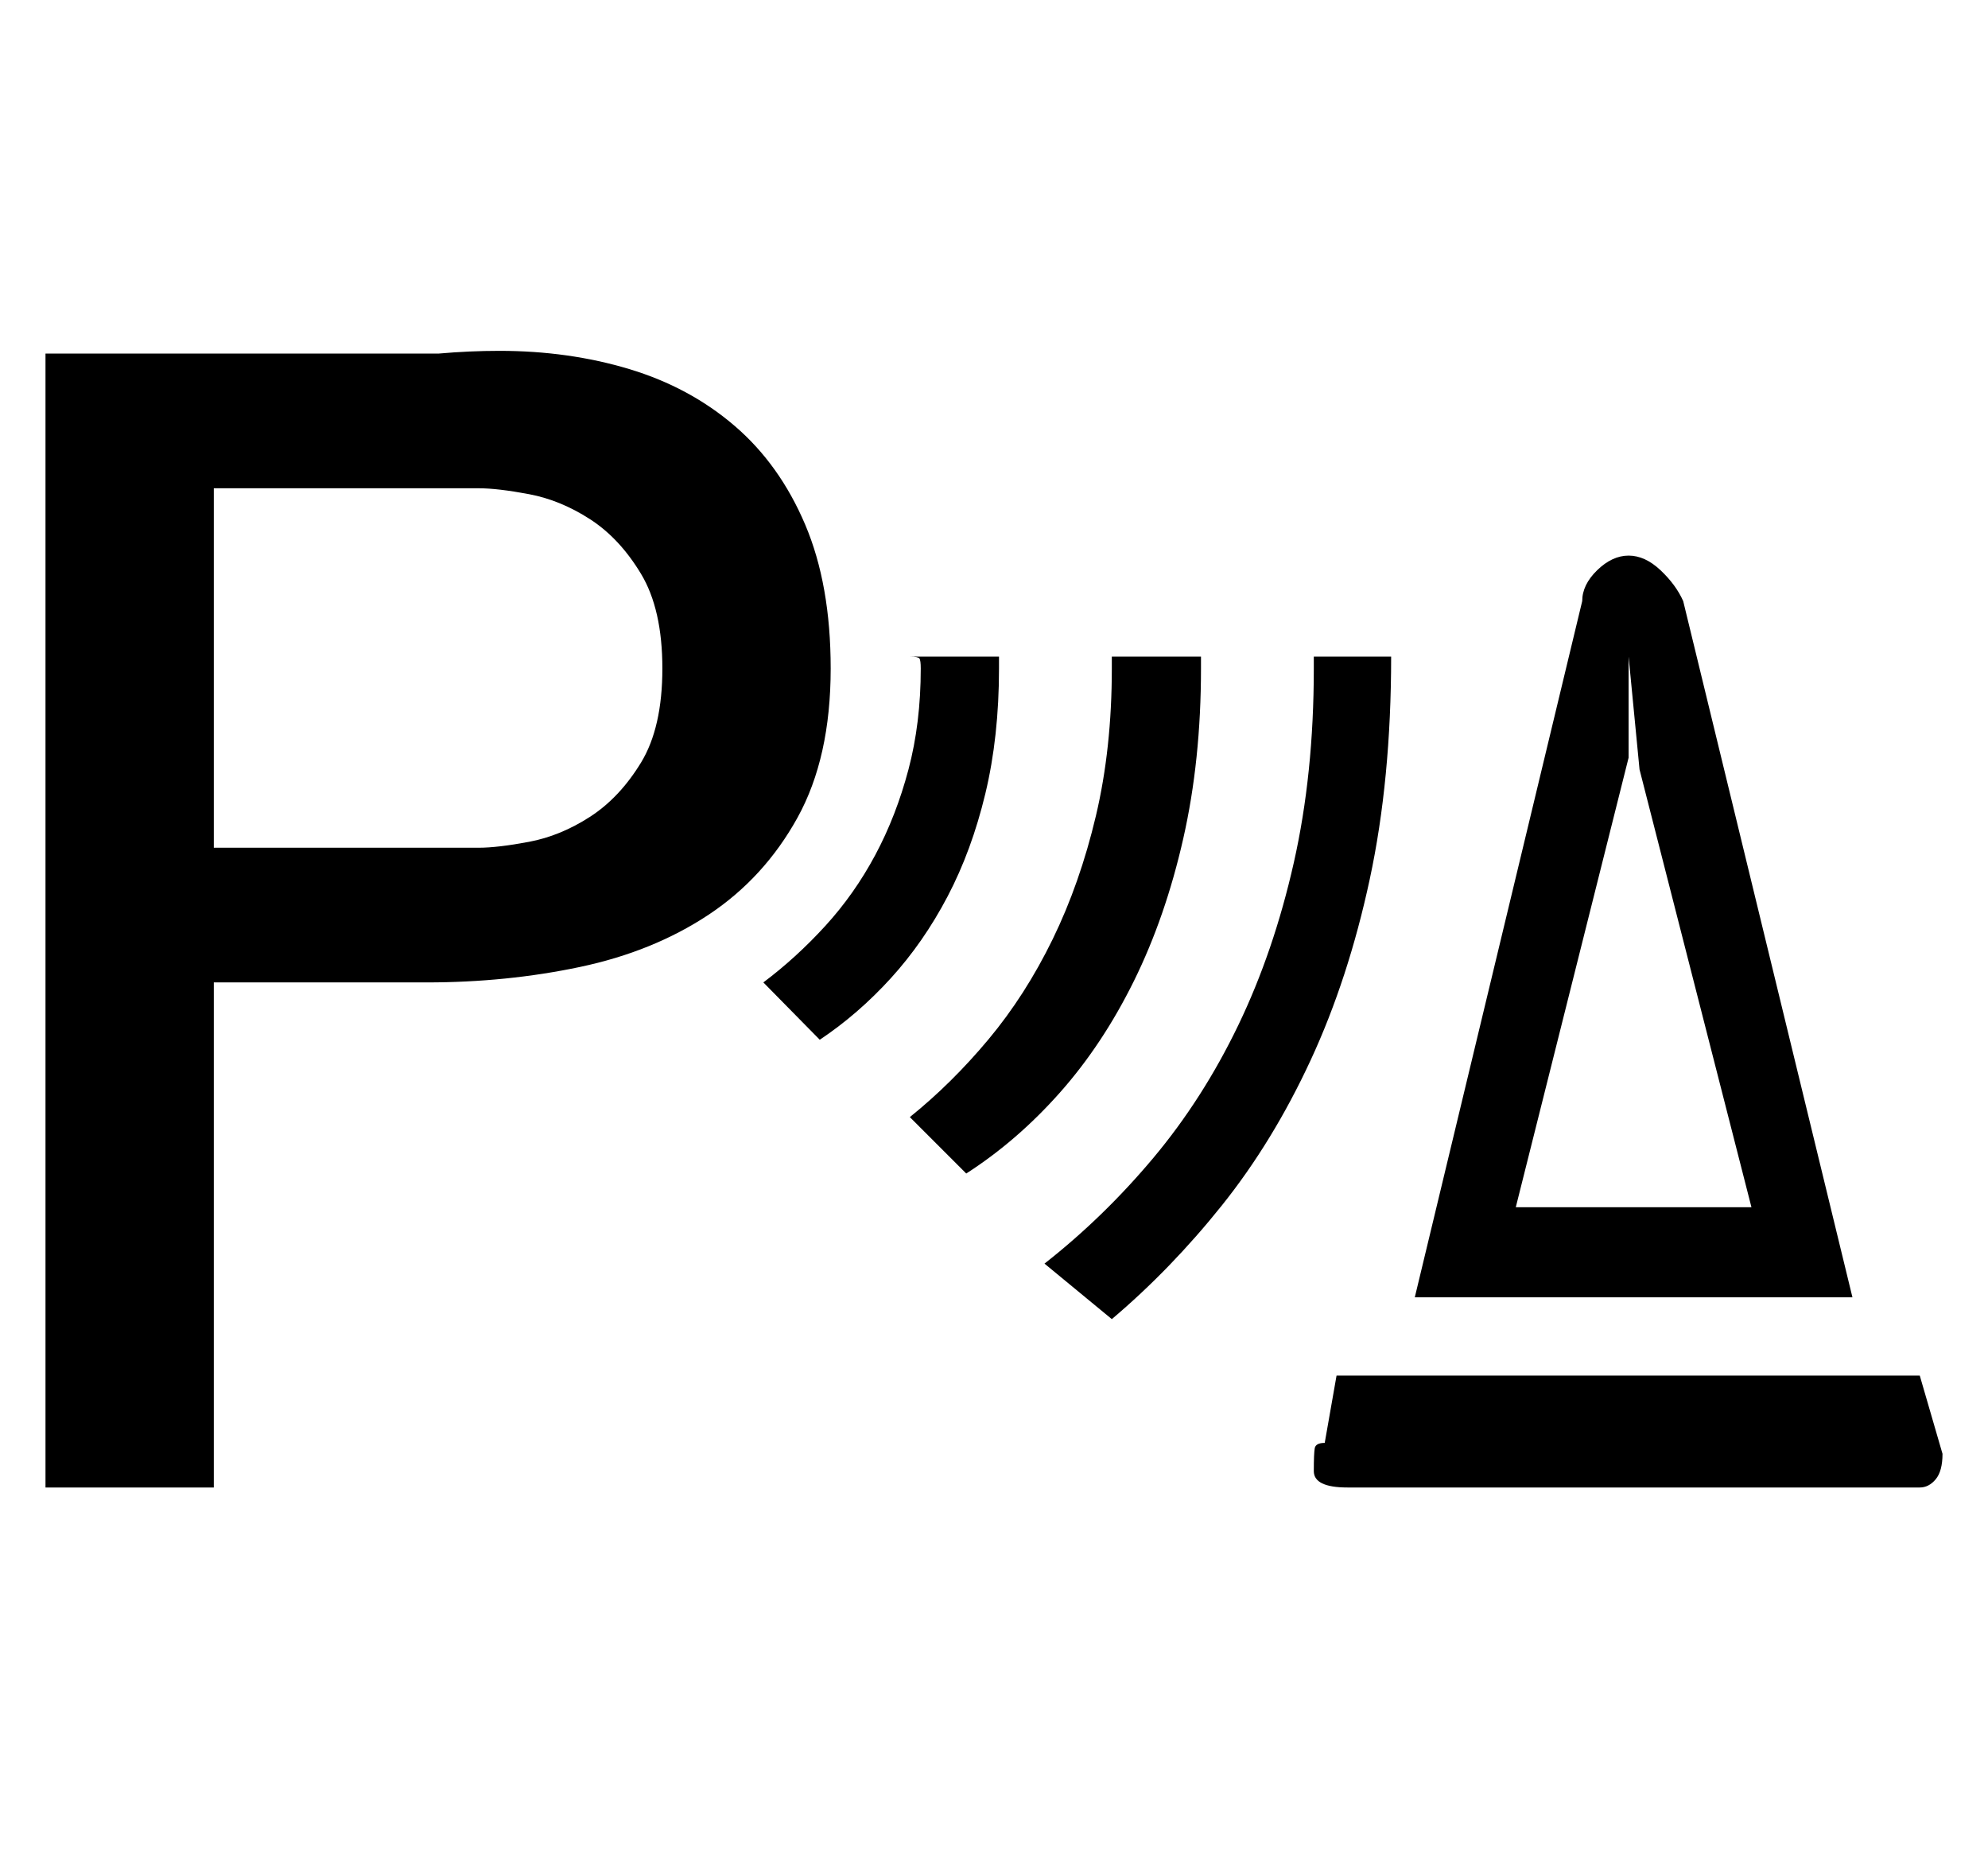 <?xml version='1.0' encoding='utf-8'?>
<svg xmlns="http://www.w3.org/2000/svg" viewBox="0 0 2185 2041" width="428" height="400"><path d="M235 931h291q21 0 55.5-6.5t67-27.5 56-59.5T728 734t-23.5-104-56-60-67-27.5T526 536H235v395zM50 1634V388h432q34-3 67-3 76 0 142.5 20t116 62.5T885 576t28 158q0 98-36.5 164T779 1004.5 637.5 1062 469 1079H235v555H50zm1048-913v13q0 75-15 137.5t-41.5 113-62.5 90-78 67.5l-62-63q36-27 68-62t55-78 36.5-94 13.5-111q0-9-1.5-11t-10.5-2h98zm222 0v13q0 101-19.5 187t-54 156-81.5 123-103 89l-62-62q46-37 86.5-85.5t70.5-110 47.5-135.5 17.5-162v-13h98zm209 0q0 135-23.5 244.5t-65 199T1343 1324t-121 125l-74-61q65-51 119.5-116t93.5-146 61-178.5 22-213.5v-13h85zm-48 913h629q10 0 17.5-9t7.5-28l-25-86h-641l-13 74q-10 0-11 6t-1 25q0 18 37 18zm309-913v111l-124 494h259l-123-481zm-235 704l184-765q0-18 16.5-34t34.5-16 35 16 25 34l186 765h-481z" fill="#000000"></path></svg>